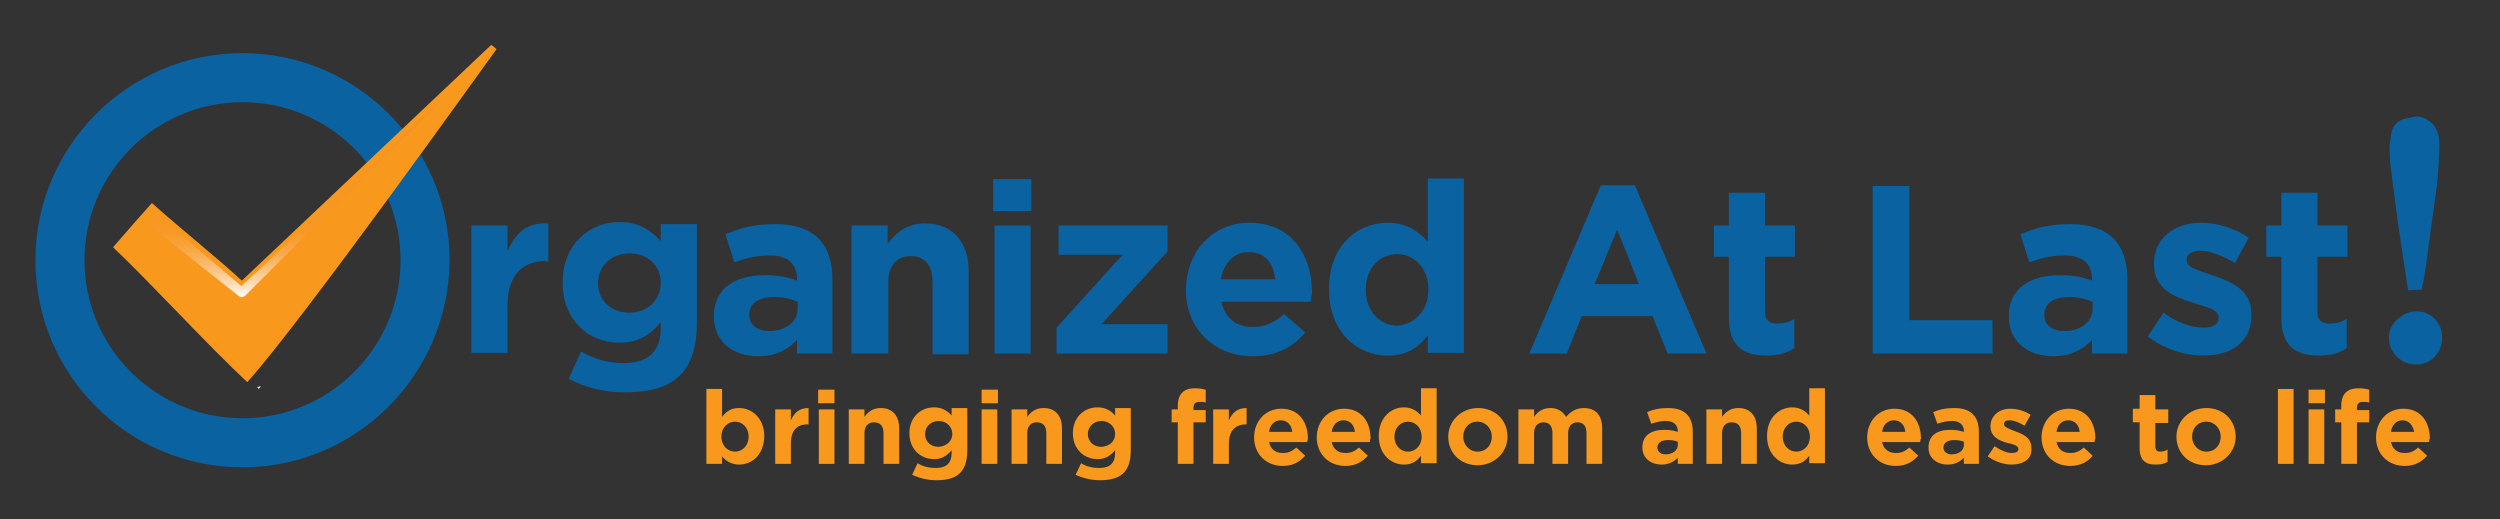 <?xml version="1.0" encoding="utf-8"?>
<!-- Generator: Adobe Illustrator 19.2.1, SVG Export Plug-In . SVG Version: 6.00 Build 0)  -->
<svg version="1.1" id="Layer_1" xmlns="http://www.w3.org/2000/svg" xmlns:xlink="http://www.w3.org/1999/xlink" x="0px" y="0px"
	 viewBox="0 0 367 76.2" style="enable-background:new 0 0 367 76.2;" xml:space="preserve">
<rect x="0" y="0" width="367" height="76.2" fill="#333333" stroke="none"/>
<style type="text/css">
	.st0{fill:#F8981D;}
	.st1{fill:#0B62A0;}
	.st2{fill-rule:evenodd;clip-rule:evenodd;fill:#D2812B;}
	.st3{fill-rule:evenodd;clip-rule:evenodd;fill:url(#SVGID_1_);}
	.st4{fill-rule:evenodd;clip-rule:evenodd;fill:url(#SVGID_2_);}
	.st5{fill-rule:evenodd;clip-rule:evenodd;fill:url(#SVGID_3_);}
	.st6{fill-rule:evenodd;clip-rule:evenodd;fill:#F8981D;}
	.st7{fill:url(#SVGID_4_);}
	.st8{fill-rule:evenodd;clip-rule:evenodd;fill:url(#SVGID_5_);}
	.st9{fill-rule:evenodd;clip-rule:evenodd;fill:url(#SVGID_6_);}
	.st10{fill-rule:evenodd;clip-rule:evenodd;fill:url(#SVGID_7_);}
	.st11{fill:url(#SVGID_8_);}
	.st12{fill:#525252;}
	.st13{fill:#9B9B9B;}
	.st14{fill-rule:evenodd;clip-rule:evenodd;fill:#7F7F7F;}
	.st15{fill-rule:evenodd;clip-rule:evenodd;fill:url(#SVGID_9_);}
	.st16{fill-rule:evenodd;clip-rule:evenodd;fill:url(#SVGID_10_);}
	.st17{fill-rule:evenodd;clip-rule:evenodd;fill:url(#SVGID_11_);}
	.st18{fill-rule:evenodd;clip-rule:evenodd;fill:#9B9B9B;}
	.st19{fill:url(#SVGID_12_);}
	.st20{fill:#020202;}
	.st21{fill-rule:evenodd;clip-rule:evenodd;fill:#020202;}
	.st22{fill:url(#SVGID_13_);}
	.st23{fill-rule:evenodd;clip-rule:evenodd;fill:url(#SVGID_14_);}
	.st24{fill-rule:evenodd;clip-rule:evenodd;fill:url(#SVGID_15_);}
	.st25{fill-rule:evenodd;clip-rule:evenodd;fill:url(#SVGID_16_);}
	.st26{fill:url(#SVGID_17_);}
	.st27{fill-rule:evenodd;clip-rule:evenodd;fill:url(#SVGID_18_);}
	.st28{fill-rule:evenodd;clip-rule:evenodd;}
	.st29{fill:url(#SVGID_19_);}
	.st30{fill-rule:evenodd;clip-rule:evenodd;fill:url(#SVGID_20_);}
	.st31{fill-rule:evenodd;clip-rule:evenodd;fill:url(#SVGID_21_);}
	.st32{fill-rule:evenodd;clip-rule:evenodd;fill:url(#SVGID_22_);}
	.st33{fill:url(#SVGID_23_);}
	.st34{fill-rule:evenodd;clip-rule:evenodd;fill:url(#SVGID_24_);}
	.st35{fill-rule:evenodd;clip-rule:evenodd;fill:url(#SVGID_25_);}
	.st36{fill-rule:evenodd;clip-rule:evenodd;fill:url(#SVGID_26_);}
	.st37{fill:url(#SVGID_27_);}
	.st38{fill:url(#SVGID_28_);}
	.st39{fill:url(#SVGID_29_);}
	.st40{fill-rule:evenodd;clip-rule:evenodd;fill:url(#SVGID_30_);}
	.st41{fill:url(#SVGID_31_);}
	.st42{fill:url(#SVGID_32_);}
</style>
<g>
	<g>
		<path class="st0" d="M108.5,68.2c-1.2,0-2-0.6-2.5-1.2v1.1h-2.3v-11h2.3v4.1c0.6-0.8,1.3-1.3,2.5-1.3c1.9,0,3.7,1.5,3.7,4.2v0
			C112.1,66.8,110.4,68.2,108.5,68.2z M109.9,64.1c0-1.3-0.9-2.2-2-2.2c-1.1,0-2,0.9-2,2.2v0c0,1.3,0.9,2.2,2,2.2
			C109,66.3,109.9,65.4,109.9,64.1L109.9,64.1z"/>
		<path class="st0" d="M118.5,62.3c-1.5,0-2.4,0.9-2.4,2.8v3h-2.3v-8h2.3v1.6c0.5-1.1,1.2-1.8,2.6-1.8v2.4H118.5z"/>
		<path class="st0" d="M120.1,59.2v-2h2.4v2H120.1z M120.2,68.1v-8h2.3v8H120.2z"/>
		<path class="st0" d="M129.7,68.1v-4.5c0-1.1-0.5-1.6-1.4-1.6c-0.9,0-1.4,0.6-1.4,1.6v4.5h-2.3v-8h2.3v1.1c0.5-0.7,1.2-1.3,2.4-1.3
			c1.7,0,2.7,1.1,2.7,3v5.2H129.7z"/>
		<path class="st0" d="M137.5,70.5c-1.3,0-2.5-0.3-3.6-0.8l0.8-1.7c0.8,0.5,1.7,0.7,2.7,0.7c1.6,0,2.3-0.8,2.3-2.2v-0.4
			c-0.7,0.8-1.4,1.3-2.6,1.3c-1.9,0-3.6-1.4-3.6-3.8v0c0-2.4,1.7-3.8,3.6-3.8c1.2,0,2,0.5,2.6,1.2v-1.1h2.3v6.2
			C142,69.3,140.5,70.5,137.5,70.5z M139.8,63.7c0-1.1-0.9-1.9-2-1.9c-1.1,0-2,0.8-2,1.9v0c0,1.1,0.8,1.9,2,1.9
			C138.9,65.5,139.8,64.8,139.8,63.7L139.8,63.7z"/>
		<path class="st0" d="M144.1,59.2v-2h2.4v2H144.1z M144.1,68.1v-8h2.3v8H144.1z"/>
		<path class="st0" d="M153.6,68.1v-4.5c0-1.1-0.5-1.6-1.4-1.6c-0.9,0-1.4,0.6-1.4,1.6v4.5h-2.3v-8h2.3v1.1c0.5-0.7,1.2-1.3,2.4-1.3
			c1.7,0,2.7,1.1,2.7,3v5.2H153.6z"/>
		<path class="st0" d="M161.5,70.5c-1.3,0-2.5-0.3-3.6-0.8l0.8-1.7c0.8,0.5,1.7,0.7,2.7,0.7c1.6,0,2.3-0.8,2.3-2.2v-0.4
			c-0.7,0.8-1.4,1.3-2.6,1.3c-1.9,0-3.6-1.4-3.6-3.8v0c0-2.4,1.7-3.8,3.6-3.8c1.2,0,2,0.5,2.6,1.2v-1.1h2.3v6.2
			C166,69.3,164.5,70.5,161.5,70.5z M163.7,63.7c0-1.1-0.9-1.9-2-1.9c-1.1,0-2,0.8-2,1.9v0c0,1.1,0.8,1.9,2,1.9
			C162.9,65.5,163.7,64.8,163.7,63.7L163.7,63.7z"/>
		<path class="st0" d="M176,59c-0.5,0-0.8,0.3-0.8,0.9v0.3h1.8V62h-1.8v6.1h-2.3V62h-0.9v-1.9h0.9v-0.5c0-1.8,0.9-2.6,2.5-2.6
			c0.7,0,1.2,0.1,1.6,0.2v1.9C176.7,59,176.3,59,176,59z"/>
		<path class="st0" d="M182.9,62.3c-1.5,0-2.5,0.9-2.5,2.8v3h-2.3v-8h2.3v1.6c0.5-1.1,1.2-1.8,2.6-1.8v2.4H182.9z"/>
		<path class="st0" d="M191.9,64.9h-5.6c0.2,1,0.9,1.6,2,1.6c0.8,0,1.3-0.2,2-0.8l1.3,1.2c-0.8,0.9-1.8,1.5-3.3,1.5
			c-2.4,0-4.2-1.7-4.2-4.2v0c0-2.3,1.6-4.2,4-4.2c2.7,0,3.9,2.1,3.9,4.4v0C192,64.5,191.9,64.7,191.9,64.9z M188,61.7
			c-0.9,0-1.6,0.7-1.7,1.7h3.4C189.6,62.4,189,61.7,188,61.7z"/>
		<path class="st0" d="M201.1,64.9h-5.6c0.2,1,0.9,1.6,2,1.6c0.8,0,1.3-0.2,2-0.8l1.3,1.2c-0.8,0.9-1.8,1.5-3.3,1.5
			c-2.4,0-4.2-1.7-4.2-4.2v0c0-2.3,1.6-4.2,4-4.2c2.7,0,3.9,2.1,3.9,4.4v0C201.1,64.5,201.1,64.7,201.1,64.9z M197.2,61.7
			c-0.9,0-1.6,0.7-1.7,1.7h3.4C198.8,62.4,198.2,61.7,197.2,61.7z"/>
		<path class="st0" d="M208.6,68.1v-1.2c-0.6,0.8-1.3,1.3-2.5,1.3c-1.9,0-3.7-1.5-3.7-4.2v0c0-2.7,1.8-4.2,3.7-4.2
			c1.2,0,2,0.6,2.5,1.2v-4h2.3v11H208.6z M208.7,64.1c0-1.3-0.9-2.2-2-2.2c-1.1,0-2,0.9-2,2.2v0c0,1.3,0.9,2.2,2,2.2
			C207.8,66.3,208.7,65.4,208.7,64.1L208.7,64.1z"/>
		<path class="st0" d="M216.9,68.3c-2.5,0-4.3-1.8-4.3-4.2v0c0-2.3,1.9-4.2,4.4-4.2c2.5,0,4.3,1.8,4.3,4.2v0
			C221.3,66.4,219.4,68.3,216.9,68.3z M219,64.1c0-1.2-0.9-2.2-2.1-2.2c-1.3,0-2.1,1-2.1,2.2v0c0,1.2,0.9,2.2,2.1,2.2
			C218.2,66.3,219,65.3,219,64.1L219,64.1z"/>
		<path class="st0" d="M232.9,68.1v-4.5c0-1.1-0.5-1.6-1.3-1.6c-0.9,0-1.4,0.6-1.4,1.6v4.5h-2.3v-4.5c0-1.1-0.5-1.6-1.3-1.6
			c-0.9,0-1.4,0.6-1.4,1.6v4.5h-2.3v-8h2.3v1.1c0.5-0.7,1.2-1.3,2.4-1.3c1.1,0,1.8,0.5,2.3,1.3c0.7-0.8,1.5-1.3,2.6-1.3
			c1.7,0,2.7,1,2.7,3v5.2H232.9z"/>
		<path class="st0" d="M246.3,68.1v-0.9c-0.6,0.6-1.3,1-2.4,1c-1.5,0-2.8-0.9-2.8-2.5v0c0-1.8,1.3-2.6,3.2-2.6c0.8,0,1.4,0.1,2,0.3
			v-0.1c0-0.9-0.6-1.5-1.7-1.5c-0.9,0-1.5,0.2-2.2,0.4l-0.6-1.7c0.9-0.4,1.8-0.6,3.1-0.6c2.5,0,3.6,1.3,3.6,3.5v4.7H246.3z
			 M246.4,64.9c-0.4-0.2-0.9-0.3-1.5-0.3c-1,0-1.6,0.4-1.6,1.1v0c0,0.6,0.5,1,1.2,1c1.1,0,1.8-0.6,1.8-1.4V64.9z"/>
		<path class="st0" d="M255.6,68.1v-4.5c0-1.1-0.5-1.6-1.4-1.6c-0.9,0-1.4,0.6-1.4,1.6v4.5h-2.3v-8h2.3v1.1c0.5-0.7,1.2-1.3,2.4-1.3
			c1.7,0,2.7,1.1,2.7,3v5.2H255.6z"/>
		<path class="st0" d="M265.6,68.1v-1.2c-0.6,0.8-1.3,1.3-2.5,1.3c-1.9,0-3.7-1.5-3.7-4.2v0c0-2.7,1.8-4.2,3.7-4.2
			c1.2,0,2,0.6,2.5,1.2v-4h2.3v11H265.6z M265.7,64.1c0-1.3-0.9-2.2-2-2.2c-1.1,0-2,0.9-2,2.2v0c0,1.3,0.9,2.2,2,2.2
			C264.8,66.3,265.7,65.4,265.7,64.1L265.7,64.1z"/>
		<path class="st0" d="M281.9,64.9h-5.6c0.2,1,0.9,1.6,2,1.6c0.8,0,1.3-0.2,2-0.8l1.3,1.2c-0.8,0.9-1.8,1.5-3.3,1.5
			c-2.4,0-4.2-1.7-4.2-4.2v0c0-2.3,1.6-4.2,4-4.2c2.7,0,3.9,2.1,3.9,4.4v0C281.9,64.5,281.9,64.7,281.9,64.9z M278,61.7
			c-0.9,0-1.6,0.7-1.7,1.7h3.4C279.6,62.4,279,61.7,278,61.7z"/>
		<path class="st0" d="M288.3,68.1v-0.9c-0.6,0.6-1.3,1-2.4,1c-1.5,0-2.8-0.9-2.8-2.5v0c0-1.8,1.3-2.6,3.2-2.6c0.8,0,1.4,0.1,2,0.3
			v-0.1c0-0.9-0.6-1.5-1.7-1.5c-0.9,0-1.5,0.2-2.2,0.4l-0.6-1.7c0.9-0.4,1.8-0.6,3.1-0.6c2.5,0,3.6,1.3,3.6,3.5v4.7H288.3z
			 M288.4,64.9c-0.4-0.2-0.9-0.3-1.5-0.3c-1,0-1.6,0.4-1.6,1.1v0c0,0.6,0.5,1,1.2,1c1.1,0,1.8-0.6,1.8-1.4V64.9z"/>
		<path class="st0" d="M295.3,68.2c-1.1,0-2.4-0.4-3.5-1.2l1-1.5c0.9,0.6,1.8,1,2.5,1c0.7,0,1-0.2,1-0.6v0c0-0.5-0.8-0.7-1.7-0.9
			c-1.1-0.3-2.4-0.9-2.4-2.4v0c0-1.6,1.3-2.6,2.9-2.6c1,0,2.1,0.3,3,0.9l-0.9,1.6c-0.8-0.5-1.6-0.8-2.2-0.8c-0.6,0-0.8,0.2-0.8,0.6
			v0c0,0.4,0.8,0.7,1.6,1c1.1,0.4,2.4,0.9,2.4,2.4v0C298.4,67.4,297,68.2,295.3,68.2z"/>
		<path class="st0" d="M307.5,64.9h-5.6c0.2,1,0.9,1.6,2,1.6c0.8,0,1.3-0.2,2-0.8l1.3,1.2c-0.7,0.9-1.8,1.5-3.3,1.5
			c-2.4,0-4.2-1.7-4.2-4.2v0c0-2.3,1.6-4.2,4-4.2c2.7,0,3.9,2.1,3.9,4.4v0C307.5,64.5,307.5,64.7,307.5,64.9z M303.6,61.7
			c-0.9,0-1.6,0.7-1.7,1.7h3.4C305.2,62.4,304.6,61.7,303.6,61.7z"/>
		<path class="st0" d="M316.4,68.2c-1.4,0-2.3-0.6-2.3-2.4V62h-1v-2h1V58h2.3v2.1h1.9v2h-1.9v3.4c0,0.5,0.2,0.8,0.7,0.8
			c0.4,0,0.8-0.1,1.1-0.3v1.8C317.7,68.1,317.2,68.2,316.4,68.2z"/>
		<path class="st0" d="M323.8,68.3c-2.5,0-4.3-1.8-4.3-4.2v0c0-2.3,1.9-4.2,4.4-4.2c2.5,0,4.3,1.8,4.3,4.2v0
			C328.2,66.4,326.3,68.3,323.8,68.3z M326,64.1c0-1.2-0.9-2.2-2.1-2.2c-1.3,0-2.1,1-2.1,2.2v0c0,1.2,0.9,2.2,2.1,2.2
			C325.2,66.3,326,65.3,326,64.1L326,64.1z"/>
		<path class="st0" d="M334.4,68.1v-11h2.3v11H334.4z"/>
		<path class="st0" d="M338.9,59.2v-2h2.4v2H338.9z M338.9,68.1v-8h2.3v8H338.9z"/>
		<path class="st0" d="M346.8,59c-0.5,0-0.8,0.3-0.8,0.9v0.3h1.8V62H346v6.1h-2.3V62h-0.9v-1.9h0.9v-0.5c0-1.8,0.9-2.6,2.5-2.6
			c0.7,0,1.2,0.1,1.6,0.2v1.9C347.5,59,347.2,59,346.8,59z"/>
		<path class="st0" d="M356.6,64.9H351c0.2,1,0.9,1.6,2,1.6c0.8,0,1.3-0.2,2-0.8l1.3,1.2c-0.8,0.9-1.8,1.5-3.3,1.5
			c-2.4,0-4.2-1.7-4.2-4.2v0c0-2.3,1.6-4.2,4-4.2c2.7,0,3.9,2.1,3.9,4.4v0C356.6,64.5,356.6,64.7,356.6,64.9z M352.7,61.7
			c-0.9,0-1.6,0.7-1.7,1.7h3.4C354.2,62.4,353.6,61.7,352.7,61.7z"/>
	</g>
	<g>
		<path class="st1" d="M80.2,38.3c-3.5,0-5.7,2.1-5.7,6.6v6.9h-5.3V33.1h5.3v3.8c1.1-2.6,2.8-4.3,6-4.1v5.6H80.2z"/>
		<path class="st1" d="M91.8,57.6c-3.1,0-5.9-0.7-8.3-2l1.8-4c1.9,1.1,3.9,1.7,6.3,1.7c3.6,0,5.4-1.8,5.4-5.1v-0.9
			c-1.6,1.9-3.3,3-6.1,3c-4.4,0-8.3-3.2-8.3-8.8v-0.1c0-5.6,4-8.8,8.3-8.8c2.9,0,4.6,1.2,6.1,2.8v-2.5h5.3v14.5
			C102.3,54.7,98.8,57.6,91.8,57.6z M97,41.5c0-2.6-2-4.3-4.6-4.3c-2.6,0-4.6,1.8-4.6,4.3v0.1c0,2.6,2,4.3,4.6,4.3
			C95,45.9,97,44.1,97,41.5L97,41.5z"/>
		<path class="st1" d="M117,51.9v-2c-1.3,1.4-3.1,2.4-5.7,2.4c-3.5,0-6.5-2-6.5-5.8v-0.1c0-4.1,3.1-6,7.6-6c1.9,0,3.3,0.3,4.6,0.8
			v-0.3c0-2.2-1.4-3.4-4-3.4c-2,0-3.5,0.4-5.2,1l-1.3-4.1c2.1-0.9,4.1-1.5,7.3-1.5c5.8,0,8.4,3,8.4,8.1v10.9H117z M117.1,44.3
			c-0.9-0.4-2.1-0.7-3.4-0.7c-2.3,0-3.7,0.9-3.7,2.6v0.1c0,1.4,1.2,2.3,2.9,2.3c2.5,0,4.2-1.4,4.2-3.3V44.3z"/>
		<path class="st1" d="M136.9,51.9V41.4c0-2.5-1.2-3.8-3.2-3.8c-2,0-3.3,1.3-3.3,3.8v10.5H125V33.1h5.3v2.7c1.2-1.6,2.8-3,5.5-3
			c4,0,6.4,2.7,6.4,7v12.2H136.9z"/>
		<path class="st1" d="M145.8,31v-4.7h5.6V31H145.8z M146,51.9V33.1h5.3v18.8H146z"/>
		<path class="st1" d="M155.1,51.9v-3.8l9.7-10.7h-9.4v-4.3h16v3.8l-9.7,10.7h9.7v4.3H155.1z"/>
		<path class="st1" d="M192.4,44.3h-13.1c0.5,2.4,2.2,3.7,4.6,3.7c1.8,0,3.1-0.6,4.6-1.9l3.1,2.7c-1.8,2.2-4.3,3.5-7.7,3.5
			c-5.6,0-9.8-4-9.8-9.7v-0.1c0-5.4,3.8-9.8,9.3-9.8c6.3,0,9.2,4.9,9.2,10.2V43C192.5,43.5,192.4,43.9,192.4,44.3z M183.3,37
			c-2.2,0-3.6,1.6-4.1,4h8C187,38.6,185.6,37,183.3,37z"/>
		<path class="st1" d="M209.6,51.9v-2.7c-1.3,1.8-3.1,3-5.9,3c-4.4,0-8.6-3.4-8.6-9.7v-0.1c0-6.3,4.1-9.7,8.6-9.7
			c2.8,0,4.6,1.3,5.9,2.8v-9.3h5.3v25.6H209.6z M209.7,42.5c0-3.1-2.1-5.2-4.6-5.2c-2.5,0-4.6,2-4.6,5.2v0.1c0,3.1,2.1,5.2,4.6,5.2
			C207.6,47.7,209.7,45.6,209.7,42.5L209.7,42.5z"/>
		<path class="st1" d="M244.8,51.9l-2.2-5.5h-10.4l-2.2,5.5h-5.5L235,27.2h5l10.5,24.7H244.8z M237.4,33.7l-3.3,8h6.5L237.4,33.7z"
			/>
		<path class="st1" d="M259.3,52.2c-3.3,0-5.5-1.3-5.5-5.6v-8.9h-2.2v-4.6h2.2v-4.8h5.3v4.8h4.4v4.6h-4.4v8c0,1.2,0.5,1.8,1.7,1.8
			c1,0,1.9-0.2,2.6-0.7v4.3C262.4,51.8,261.1,52.2,259.3,52.2z"/>
		<path class="st1" d="M274.9,51.9V27.3h5.4V47h12.2v4.9H274.9z"/>
		<path class="st1" d="M307.1,51.9v-2c-1.3,1.4-3.1,2.4-5.7,2.4c-3.5,0-6.5-2-6.5-5.8v-0.1c0-4.1,3.1-6,7.6-6c1.9,0,3.3,0.3,4.6,0.8
			v-0.3c0-2.2-1.4-3.4-4-3.4c-2,0-3.5,0.4-5.2,1l-1.3-4.1c2.1-0.9,4.1-1.5,7.3-1.5c5.8,0,8.4,3,8.4,8.1v10.9H307.1z M307.2,44.3
			c-0.9-0.4-2.1-0.7-3.4-0.7c-2.3,0-3.7,0.9-3.7,2.6v0.1c0,1.4,1.2,2.3,2.9,2.3c2.5,0,4.2-1.4,4.2-3.3V44.3z"/>
		<path class="st1" d="M323.4,52.2c-2.6,0-5.6-0.9-8.1-2.8l2.3-3.5c2,1.5,4.2,2.2,5.9,2.2c1.5,0,2.2-0.6,2.2-1.4v-0.1
			c0-1.2-1.8-1.5-3.9-2.2c-2.6-0.8-5.6-2-5.6-5.6v-0.1c0-3.8,3.1-6,6.9-6c2.4,0,5,0.8,7,2.2l-2,3.7c-1.9-1.1-3.7-1.8-5.1-1.8
			c-1.3,0-2,0.6-2,1.3v0.1c0,1.1,1.8,1.5,3.8,2.2c2.6,0.9,5.7,2.1,5.7,5.6v0.1C330.6,50.3,327.5,52.2,323.4,52.2z"/>
		<path class="st1" d="M340.4,52.2c-3.3,0-5.5-1.3-5.5-5.6v-8.9h-2.2v-4.6h2.2v-4.8h5.3v4.8h4.4v4.6h-4.4v8c0,1.2,0.5,1.8,1.7,1.8
			c1,0,1.9-0.2,2.6-0.7v4.3C343.5,51.8,342.2,52.2,340.4,52.2z"/>
	</g>
	<path class="st1" d="M350.7,49.5c0-1,0.4-1.8,1.1-2.5c1-0.9,1.9-1.3,2.9-1.3c1.1,0,2,0.4,2.7,1.1c0.8,0.8,1.1,1.7,1.1,2.8
		c0,1.1-0.4,2-1.1,2.8c-0.7,0.7-1.6,1.1-2.7,1.1c-1.2,0-2.1-0.4-2.9-1.2C351,51.5,350.7,50.6,350.7,49.5z M355.5,42.5
		c-0.4,0-1.1,0.1-2,0.1l-1.5-10c-0.5-3.9-0.9-6.8-1.1-8.5c-0.1-1.1-0.1-1.9-0.1-2.5c0-0.1,0-0.4,0.1-1c0.1-1.1,0.3-1.9,0.8-2.4
		c0.5-0.5,1.1-0.8,2-0.9c0.5-0.1,0.8-0.2,0.9-0.2c1,0,1.8,0.4,2.5,1.1c0.7,0.7,1,1.8,1,3.1c0,1.2-0.1,3.3-0.4,6.2l-1.2,8.7
		C356.2,38.7,355.9,40.8,355.5,42.5z"/>
	<g>
		<g>
			<path class="st1" d="M35.6,68.6C18.8,68.6,5.2,55,5.2,38.2c0-16.7,13.6-30.4,30.4-30.4c16.7,0,30.4,13.6,30.4,30.4
				C65.9,55,52.3,68.6,35.6,68.6z M35.6,15c-12.8,0-23.2,10.4-23.2,23.2c0,12.8,10.4,23.2,23.2,23.2c12.8,0,23.2-10.4,23.2-23.2
				C58.8,25.4,48.4,15,35.6,15z"/>
			<linearGradient id="SVGID_1_" gradientUnits="userSpaceOnUse" x1="37.854" y1="56.64" x2="38.194" y2="56.98">
				<stop  offset="0" style="stop-color:#CA832A"/>
				<stop  offset="9.189472e-02" style="stop-color:#D2964A"/>
				<stop  offset="0.266" style="stop-color:#E0B580"/>
				<stop  offset="0.435" style="stop-color:#EBD0AE"/>
				<stop  offset="0.597" style="stop-color:#F4E4D1"/>
				<stop  offset="0.748" style="stop-color:#FAF3EA"/>
				<stop  offset="0.885" style="stop-color:#FEFCFA"/>
				<stop  offset="0.995" style="stop-color:#FFFFFF"/>
			</linearGradient>
			<polyline class="st3" points="38.3,56.7 38,57.1 37.7,56.8 			"/>
		</g>
		<path class="st6" d="M35.5,41.2c-3.2-3-9.8-8.3-13.2-11.4c-1.8,2-3.8,4.3-5.7,6.5c5.7,5.4,13.6,14.1,19.7,19.8
			c8.2-9.1,35.7-47.7,36.6-48.9c-0.2-0.1-0.5-0.5-0.8-0.6"/>
		<linearGradient id="SVGID_2_" gradientUnits="userSpaceOnUse" x1="43.321" y1="43.897" x2="43.321" y2="13.801">
			<stop  offset="0" style="stop-color:#FFFFFF"/>
			<stop  offset="5.636082e-02" style="stop-color:#FDE4C6"/>
			<stop  offset="0.113" style="stop-color:#FCCD95"/>
			<stop  offset="0.169" style="stop-color:#FABA6C"/>
			<stop  offset="0.224" style="stop-color:#F9AA4C"/>
			<stop  offset="0.277" style="stop-color:#F9A035"/>
			<stop  offset="0.326" style="stop-color:#F89928"/>
			<stop  offset="0.37" style="stop-color:#F89723"/>
			<stop  offset="0.725" style="stop-color:#F69522"/>
			<stop  offset="0.924" style="stop-color:#ED8E1E"/>
			<stop  offset="1" style="stop-color:#E8891C"/>
		</linearGradient>
		<path style="fill:url(#SVGID_2_);" d="M23,31.4l12.9,11l-0.9,0l30-27.9l-29,28.9c-0.2,0.2-0.6,0.3-0.9,0.1l0,0L21.7,32.9L23,31.4z
			"/>
	</g>
</g>
</svg>
